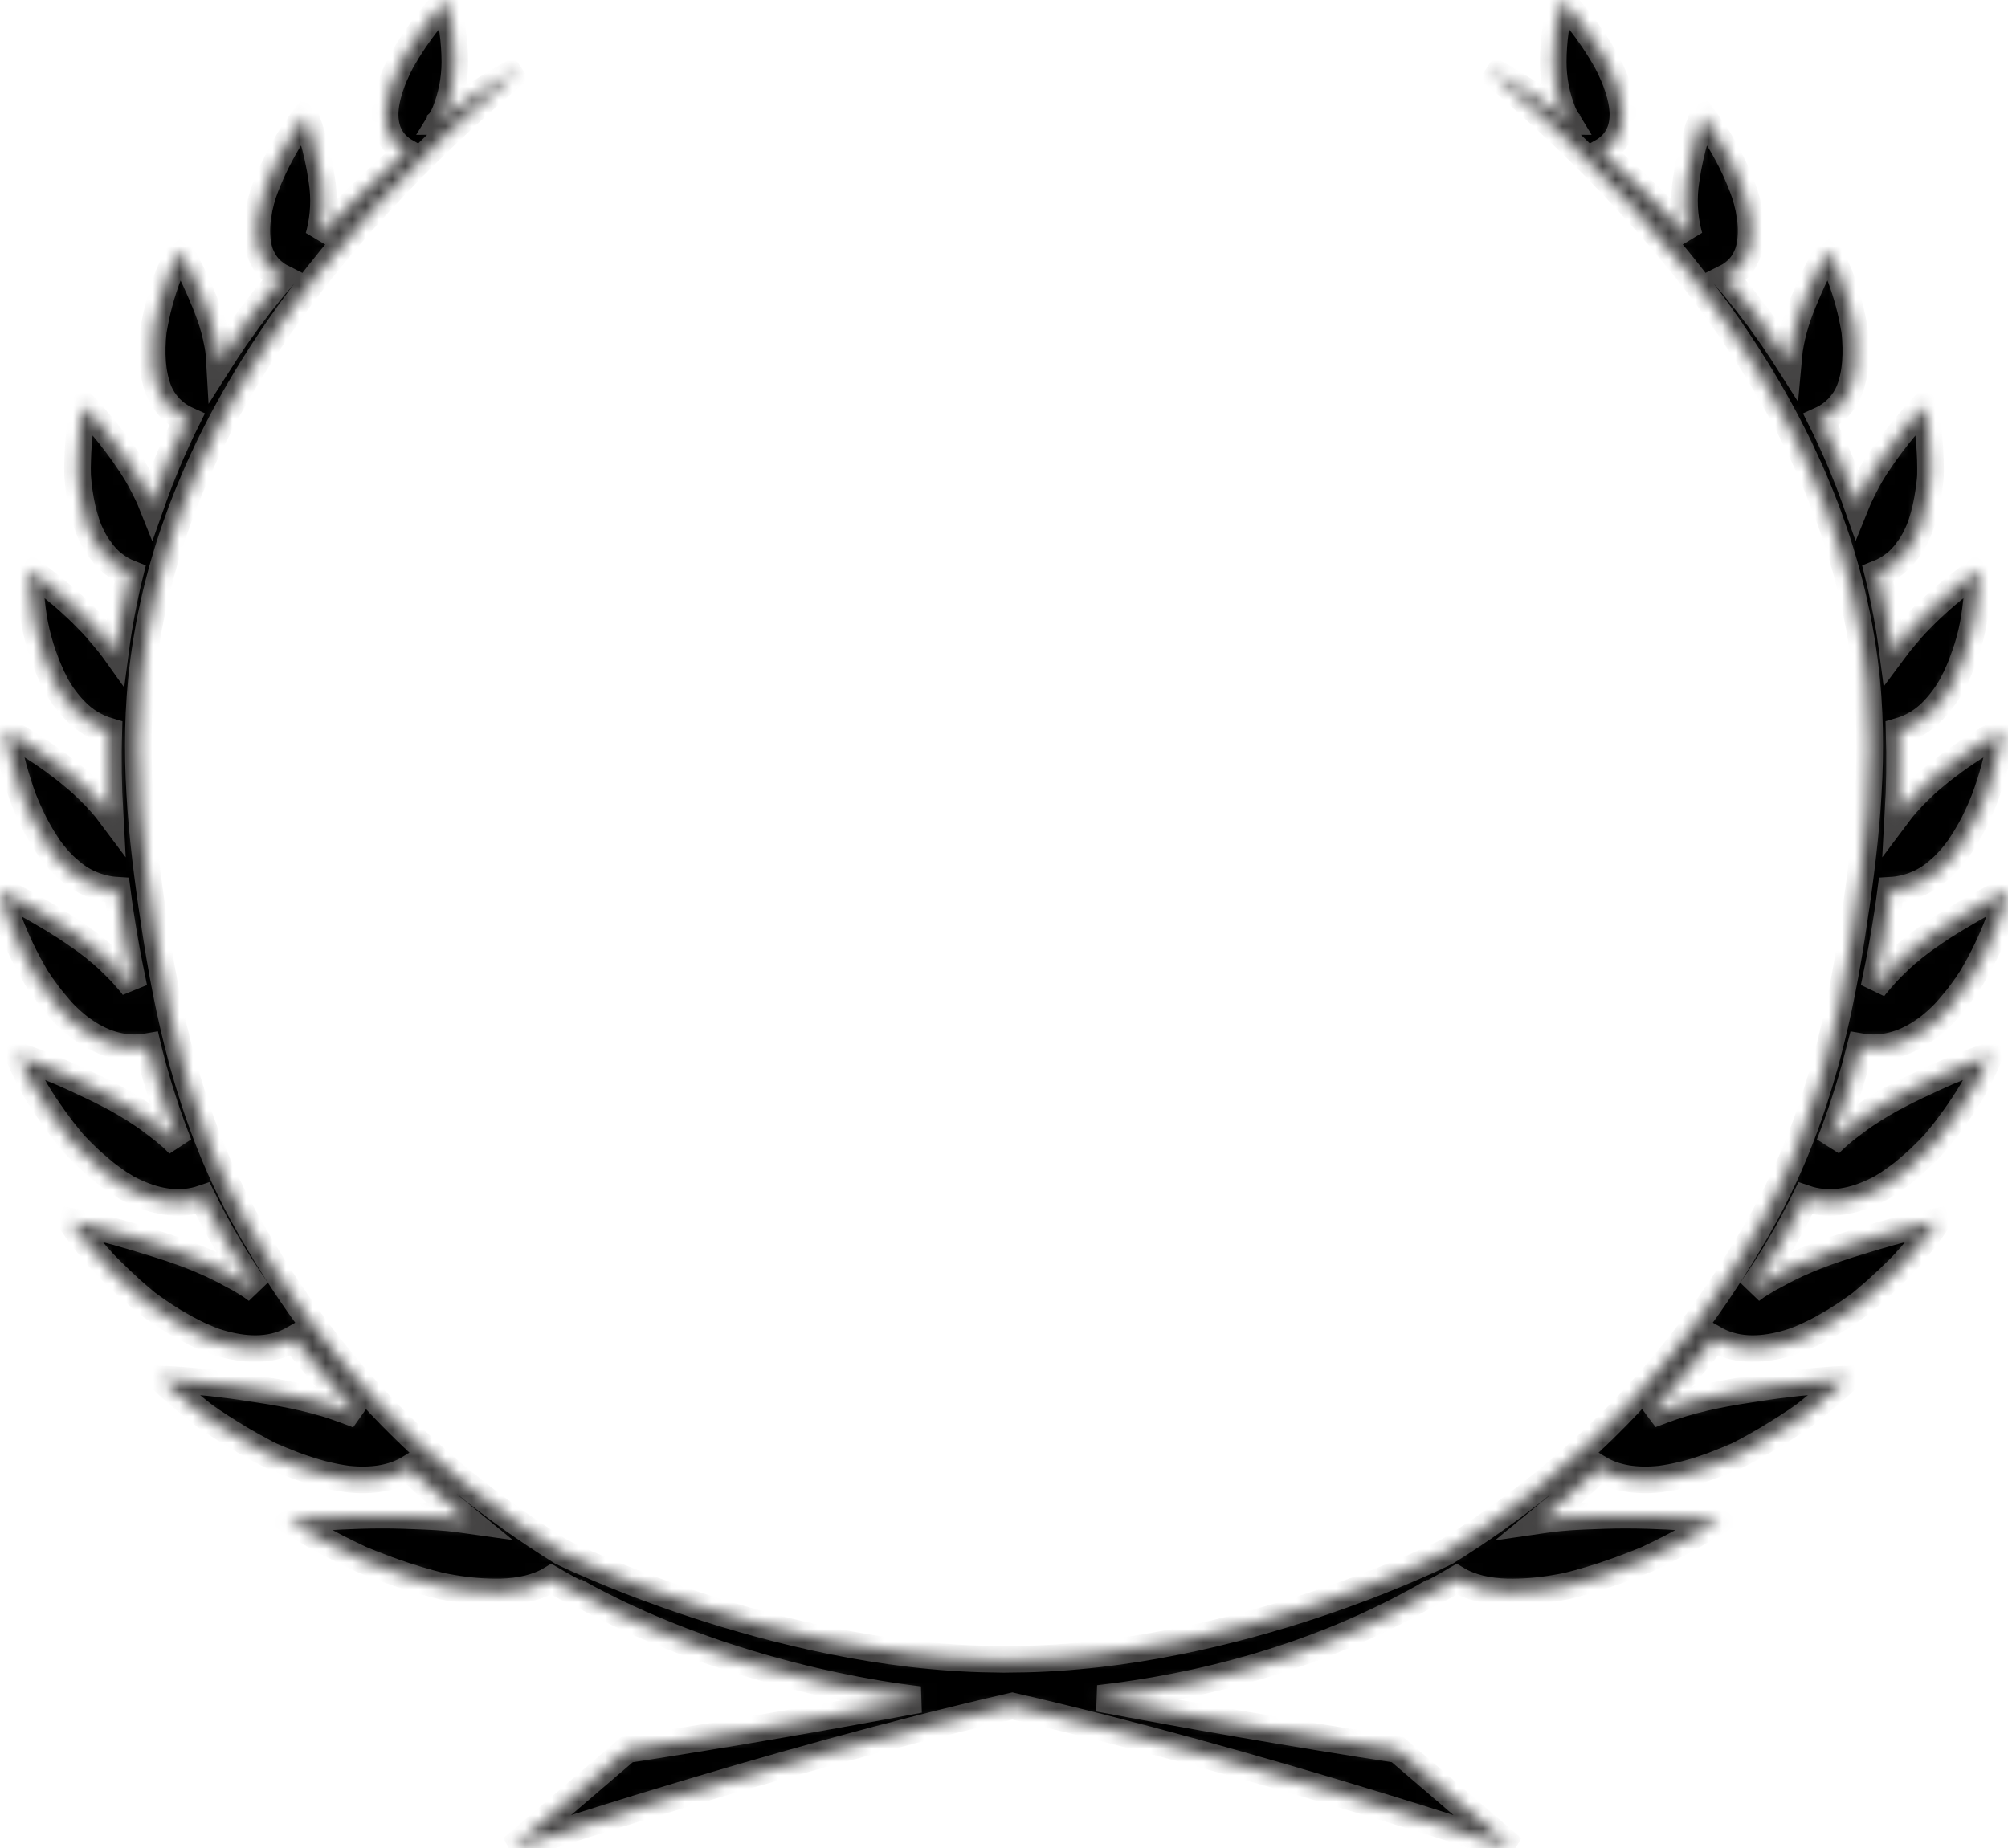 <svg width="151" height="139" viewBox="0 0 151 139" fill="none" xmlns="http://www.w3.org/2000/svg">
<mask id="path-1-inside-1_524_788" fill="white">
<path d="M139.891 78.711C141.54 79.005 143.097 78.552 144.522 77.614C145.28 77.106 145.965 76.496 146.559 75.801C147.183 75.094 147.75 74.339 148.256 73.542C149.106 72.122 149.821 70.624 150.389 69.067C150.812 67.821 151 66.975 151 66.975C151 66.975 150.225 67.322 149.103 67.937C148.534 68.236 147.907 68.61 147.191 69.032C146.473 69.459 145.724 69.939 144.987 70.463C143.515 71.479 142.194 72.701 141.063 74.091C141.006 74.154 140.97 74.219 140.916 74.285C141.435 71.857 141.865 69.409 142.184 66.951C143.535 66.873 144.819 66.331 145.823 65.417C146.142 65.14 146.442 64.84 146.72 64.522C146.998 64.199 147.256 63.859 147.49 63.503C147.969 62.777 148.39 62.015 148.751 61.224C148.933 60.827 149.103 60.426 149.252 60.042C149.392 59.659 149.518 59.284 149.64 58.919C149.87 58.192 150.051 57.508 150.189 56.92C150.357 56.27 150.483 55.609 150.564 54.942C150.564 54.942 149.87 55.322 148.844 55.971C147.562 56.763 146.341 57.652 145.193 58.63C144.554 59.181 143.952 59.775 143.392 60.408C143.156 60.669 142.938 60.94 142.73 61.218C142.849 59.138 142.877 57.061 142.813 54.987C143.787 54.705 144.669 54.167 145.369 53.429C145.922 52.851 146.399 52.205 146.789 51.505C147.174 50.778 147.499 50.02 147.761 49.238C148.029 48.487 148.237 47.716 148.384 46.932C148.516 46.182 148.605 45.483 148.674 44.881C148.733 44.277 148.769 43.772 148.781 43.422C148.789 43.236 148.787 43.049 148.775 42.863C148.775 42.863 148.632 42.973 148.357 43.17C148.098 43.371 147.713 43.663 147.254 44.022C146.125 44.914 145.061 45.887 144.069 46.932C143.798 47.22 143.532 47.522 143.279 47.832C143.013 48.143 142.754 48.46 142.518 48.787C142.45 48.873 142.39 48.965 142.324 49.053C142.065 47.06 141.693 45.084 141.212 43.134C142.118 42.779 142.9 42.162 143.46 41.362C144.373 40.172 144.8 38.581 145.035 36.97C145.092 36.569 145.146 36.167 145.169 35.771C145.175 35.379 145.175 34.983 145.163 34.608C145.139 33.851 145.086 33.145 145.023 32.537C144.978 32.047 144.897 31.56 144.782 31.082C144.692 30.729 144.651 30.528 144.651 30.528C144.651 30.528 144.155 31.036 143.478 31.86C142.603 32.89 141.791 33.973 141.048 35.104C140.64 35.744 140.274 36.409 139.95 37.095C139.822 37.347 139.709 37.6 139.604 37.86C138.844 35.711 137.955 33.611 136.941 31.572C137.909 31.132 138.672 30.334 139.073 29.344C139.568 28.088 139.649 26.474 139.473 24.898C139.239 23.461 138.861 22.051 138.343 20.691C137.871 19.593 137.49 18.872 137.49 18.872C137.49 18.872 137.147 19.426 136.694 20.305C136.47 20.744 136.222 21.267 135.975 21.839C135.739 22.414 135.45 23.062 135.22 23.729C134.984 24.401 134.796 25.089 134.66 25.789C134.591 26.133 134.544 26.48 134.519 26.83C134.513 26.955 134.501 27.082 134.489 27.207C133.079 24.984 131.512 22.866 129.801 20.868C130.253 20.642 130.649 20.317 130.961 19.919C131.319 19.425 131.547 18.848 131.626 18.242C131.716 17.562 131.703 16.873 131.588 16.197C131.48 15.458 131.288 14.734 131.015 14.039C130.51 12.739 129.885 11.49 129.148 10.307C128.516 9.355 128.045 8.74 128.045 8.74C127.853 9.208 127.684 9.685 127.541 10.171C127.204 11.277 126.953 12.409 126.792 13.556C126.585 14.887 126.647 16.247 126.974 17.554C126.998 17.648 127.022 17.734 127.052 17.824C125.047 15.719 122.849 13.625 120.443 11.437C122.823 10.085 122.178 7.253 120.848 4.678C120.203 3.523 119.461 2.425 118.632 1.396C117.949 0.541 117.448 2.61481e-05 117.448 2.61481e-05C117.021 1.518 116.803 3.088 116.801 4.666C116.8 5.955 117.046 7.233 117.526 8.429C117.632 8.674 117.756 8.911 117.896 9.138C117.89 9.138 117.89 9.138 117.89 9.135C115.695 7.182 111.883 5.161 111.883 5.161C127.057 17.971 138.65 33.462 140.38 51.223C141 57.669 140.228 64.108 139.232 70.503C138.113 77.724 136.306 84.922 132.593 91.618C126.852 101.962 119.199 110.242 108.779 116.711C108.779 116.711 93.151 124.611 76.393 124.783V124.777C75.988 124.783 75.591 124.78 75.185 124.78C74.992 124.78 74.798 124.78 74.604 124.777V124.78C58.052 124.537 42.212 116.708 42.212 116.708C31.804 110.239 24.145 101.962 18.407 91.615C14.697 84.922 12.89 77.721 11.769 70.503C10.769 64.103 9.997 57.669 10.626 51.217C12.353 33.462 23.939 17.971 39.12 5.161C39.12 5.161 35.308 7.182 33.11 9.135C33.11 9.135 33.11 9.138 33.104 9.138C33.246 8.912 33.368 8.675 33.471 8.429C33.951 7.233 34.2 5.956 34.205 4.665C34.199 3.088 33.982 1.519 33.558 0C33.558 0 33.051 0.541 32.373 1.396C31.541 2.425 30.797 3.522 30.149 4.678C28.822 7.253 28.18 10.085 30.56 11.437C28.151 13.625 25.958 15.719 23.946 17.824C23.975 17.734 23.999 17.645 24.026 17.551C24.353 16.245 24.414 14.886 24.205 13.556C24.044 12.41 23.796 11.278 23.462 10.17C23.191 9.294 22.961 8.74 22.961 8.74C22.961 8.74 22.484 9.355 21.855 10.304C21.118 11.489 20.491 12.739 19.982 14.039C19.709 14.734 19.517 15.458 19.409 16.197C19.295 16.873 19.283 17.562 19.374 18.242C19.452 18.849 19.683 19.426 20.044 19.919C20.354 20.318 20.749 20.642 21.199 20.868C19.489 22.866 17.922 24.985 16.511 27.207C16.504 27.082 16.492 26.955 16.481 26.83C16.458 26.48 16.411 26.132 16.34 25.789C16.205 25.089 16.018 24.401 15.78 23.729C15.55 23.062 15.264 22.414 15.022 21.839C14.775 21.266 14.527 20.744 14.303 20.302C13.856 19.426 13.507 18.872 13.507 18.872C13.507 18.872 13.126 19.59 12.66 20.691C12.145 22.052 11.767 23.461 11.533 24.898C11.351 26.474 11.434 28.088 11.924 29.344C12.325 30.334 13.088 31.13 14.056 31.569C13.044 33.608 12.157 35.708 11.399 37.857C11.297 37.6 11.175 37.347 11.05 37.089C10.725 36.405 10.357 35.742 9.949 35.104C9.21 33.972 8.399 32.888 7.522 31.86C6.844 31.036 6.349 30.528 6.349 30.528C6.349 30.528 6.308 30.729 6.215 31.082C6.101 31.56 6.022 32.047 5.98 32.537C5.914 33.145 5.86 33.851 5.842 34.608C5.828 34.983 5.822 35.373 5.837 35.771C5.86 36.167 5.908 36.569 5.962 36.97C6.197 38.581 6.627 40.169 7.545 41.359C8.102 42.16 8.881 42.777 9.785 43.133C9.305 45.084 8.934 47.06 8.676 49.053C8.613 48.965 8.553 48.873 8.488 48.784C8.246 48.46 7.987 48.143 7.719 47.832C7.474 47.522 7.2 47.22 6.928 46.929C5.94 45.882 4.876 44.91 3.746 44.022C3.293 43.659 2.899 43.371 2.64 43.167C2.374 42.973 2.222 42.86 2.222 42.86C2.222 42.86 2.21 43.066 2.216 43.422C2.234 43.772 2.273 44.277 2.332 44.881C2.392 45.483 2.481 46.182 2.616 46.932C2.93 48.525 3.467 50.065 4.211 51.505C4.599 52.208 5.078 52.854 5.637 53.429C6.335 54.165 7.213 54.702 8.184 54.987C8.118 57.06 8.154 59.138 8.27 61.215C8.065 60.94 7.841 60.669 7.605 60.405C7.045 59.773 6.443 59.18 5.804 58.63C4.658 57.65 3.439 56.761 2.156 55.971C1.131 55.319 0.435 54.942 0.435 54.942C0.518 55.608 0.641 56.269 0.802 56.92C0.949 57.508 1.131 58.192 1.366 58.919C1.479 59.284 1.608 59.659 1.745 60.042C1.897 60.426 2.073 60.824 2.252 61.224C2.613 62.014 3.034 62.776 3.51 63.503C3.746 63.857 4.002 64.197 4.277 64.522C4.555 64.841 4.856 65.139 5.177 65.414C6.18 66.329 7.463 66.871 8.813 66.951C9.132 69.409 9.562 71.857 10.075 74.285C10.033 74.219 9.991 74.154 9.943 74.091C8.809 72.7 7.485 71.478 6.01 70.463C5.273 69.939 4.518 69.459 3.812 69.032C3.099 68.61 2.464 68.236 1.897 67.931C0.773 67.319 0 66.975 0 66.975C0 66.975 0.188 67.821 0.609 69.067C1.18 70.623 1.895 72.121 2.744 73.542C3.254 74.336 3.821 75.091 4.441 75.801C5.036 76.496 5.722 77.106 6.481 77.614C7.9 78.552 9.46 79.005 11.115 78.711C11.187 79.021 11.273 79.326 11.351 79.629C11.923 81.811 12.623 83.958 13.448 86.057C13.29 85.899 13.131 85.741 12.97 85.582C12.624 85.273 12.258 84.97 11.876 84.685C11.488 84.392 11.127 84.109 10.722 83.842C9.912 83.296 9.072 82.797 8.205 82.35C7.346 81.896 6.451 81.492 5.678 81.127C4.894 80.765 4.148 80.454 3.522 80.196C2.246 79.685 1.39 79.404 1.39 79.404C1.39 79.404 1.751 80.275 2.416 81.534C2.816 82.262 3.258 82.965 3.74 83.641C4.285 84.441 4.872 85.212 5.496 85.95C6.194 86.713 6.945 87.423 7.745 88.075C8.13 88.392 8.531 88.689 8.947 88.964C9.153 89.095 9.356 89.222 9.562 89.344C9.779 89.463 10.003 89.573 10.221 89.67C11.912 90.445 13.614 90.683 15.24 90.129C16.424 92.532 17.788 94.841 19.32 97.037C19.072 96.849 18.816 96.669 18.544 96.502C18.121 96.238 17.677 95.991 17.211 95.757C16.776 95.51 16.311 95.285 15.839 95.066C14.885 94.633 13.908 94.249 12.914 93.918C12.418 93.754 11.93 93.596 11.44 93.446C10.963 93.303 10.504 93.158 10.063 93.027C9.183 92.762 8.354 92.54 7.653 92.363C6.227 92.01 5.291 91.837 5.291 91.837C5.291 91.837 5.872 92.689 6.851 93.903C7.419 94.61 8.037 95.276 8.7 95.894C9.418 96.6 10.215 97.327 11.068 98.018C11.966 98.691 12.908 99.301 13.889 99.844C14.372 100.108 14.855 100.349 15.344 100.559C15.817 100.775 16.308 100.95 16.812 101.082C18.762 101.606 20.581 101.562 22.096 100.69C23.62 102.607 25.228 104.536 26.937 106.426C26.865 106.396 26.796 106.366 26.725 106.336C26.471 106.238 26.224 106.146 25.965 106.055C25.705 105.966 25.463 105.873 25.207 105.785C24.7 105.61 24.175 105.458 23.638 105.316C22.573 105.036 21.464 104.814 20.375 104.633C19.263 104.464 18.255 104.292 17.277 104.168C16.311 104.043 15.416 103.948 14.649 103.879C13.119 103.743 12.117 103.708 12.117 103.708C12.117 103.708 12.935 104.488 14.25 105.565C14.578 105.833 14.933 106.122 15.32 106.423C15.711 106.716 16.159 107.002 16.618 107.303C17.536 107.897 18.538 108.499 19.585 109.058C19.845 109.197 20.098 109.336 20.37 109.464C20.647 109.589 20.924 109.708 21.21 109.82C21.765 110.052 22.326 110.265 22.89 110.45C23.948 110.819 25.04 111.081 26.149 111.233C27.927 111.42 29.534 111.189 30.778 110.426C32.174 111.786 33.629 113.094 35.147 114.328C34.688 114.263 34.223 114.203 33.752 114.153C32.603 114.038 31.395 114.019 30.295 113.971C28.061 113.901 25.917 113.999 24.333 114.111C23.534 114.165 22.884 114.224 22.436 114.272C21.983 114.315 21.735 114.339 21.735 114.339C21.735 114.339 21.795 114.382 21.911 114.461C22.025 114.536 22.207 114.643 22.436 114.774C22.89 115.049 23.54 115.423 24.345 115.851C25.147 116.284 26.09 116.771 27.125 117.251C28.192 117.699 29.353 118.138 30.542 118.527C31.136 118.719 31.738 118.898 32.338 119.062C32.639 119.145 32.934 119.218 33.235 119.29C33.54 119.352 33.853 119.406 34.148 119.455C35.304 119.651 36.475 119.74 37.646 119.723C39.132 119.684 40.438 119.382 41.458 118.762C42.028 119.096 42.6 119.418 43.188 119.726C43.279 119.784 43.387 119.811 43.495 119.803C51.371 124.172 61.115 126.86 69.137 127.822C62.71 129.026 55.165 130.353 47.148 131.584L38.493 139C38.493 139 57.962 132.463 76.128 128.302C94.287 132.463 113.75 139 113.75 139L105.098 131.584C96.879 130.323 89.146 128.959 82.614 127.73C92.552 126.593 100.89 123.655 107.577 119.803C107.661 119.795 107.743 119.77 107.818 119.729C108.397 119.418 108.973 119.096 109.539 118.762C110.562 119.382 111.865 119.684 113.35 119.723C114.52 119.742 115.689 119.653 116.843 119.455C117.144 119.406 117.46 119.352 117.762 119.29C118.063 119.218 118.361 119.145 118.662 119.062C119.259 118.898 119.864 118.719 120.455 118.527C121.645 118.138 122.811 117.699 123.875 117.254C124.907 116.771 125.856 116.284 126.655 115.851C127.457 115.423 128.11 115.049 128.569 114.777C128.793 114.643 128.972 114.536 129.094 114.461C129.202 114.382 129.265 114.339 129.265 114.339C129.265 114.339 129.023 114.316 128.569 114.272C128.116 114.224 127.463 114.165 126.667 114.111C125.083 113.999 122.945 113.904 120.708 113.971C119.611 114.019 118.403 114.038 117.255 114.156C116.783 114.203 116.318 114.263 115.853 114.331C117.368 113.094 118.823 111.786 120.225 110.428C121.466 111.189 123.07 111.42 124.848 111.233C125.959 111.082 127.052 110.82 128.11 110.45C128.671 110.265 129.232 110.052 129.79 109.82C130.073 109.708 130.35 109.589 130.627 109.467C130.902 109.336 131.155 109.197 131.421 109.058C132.459 108.499 133.461 107.897 134.379 107.303C134.839 107.002 135.286 106.716 135.68 106.423C136.064 106.122 136.428 105.833 136.753 105.565C138.071 104.488 138.88 103.708 138.88 103.708C138.88 103.708 137.883 103.743 136.356 103.879C135.581 103.948 134.69 104.043 133.723 104.168C132.748 104.292 131.74 104.464 130.627 104.633C129.536 104.814 128.429 105.036 127.362 105.316C126.828 105.458 126.303 105.613 125.796 105.785C125.537 105.873 125.295 105.966 125.035 106.058C124.782 106.146 124.528 106.241 124.281 106.339C124.209 106.364 124.138 106.393 124.069 106.426C125.772 104.536 127.38 102.607 128.907 100.689C130.419 101.562 132.235 101.606 134.188 101.082C134.693 100.949 135.185 100.775 135.662 100.562C136.145 100.349 136.634 100.108 137.111 99.844C138.093 99.303 139.036 98.693 139.932 98.018C140.776 97.327 141.582 96.603 142.306 95.894C142.966 95.274 143.582 94.609 144.149 93.903C145.128 92.692 145.712 91.837 145.712 91.837C145.712 91.837 144.77 92.013 143.35 92.363C142.643 92.54 141.817 92.762 140.935 93.027C140.493 93.158 140.034 93.303 139.557 93.446C139.073 93.596 138.578 93.754 138.083 93.921C137.09 94.252 136.115 94.634 135.16 95.066C134.69 95.285 134.23 95.51 133.789 95.757C133.329 95.991 132.882 96.237 132.453 96.502C132.181 96.672 131.928 96.849 131.68 97.037C133.216 94.845 134.58 92.535 135.757 90.129C137.382 90.683 139.091 90.445 140.776 89.673C140.994 89.573 141.218 89.466 141.435 89.344C141.647 89.225 141.847 89.098 142.053 88.964C142.461 88.695 142.867 88.395 143.261 88.075C144.057 87.421 144.807 86.712 145.506 85.953C146.131 85.213 146.718 84.443 147.266 83.644C147.744 82.966 148.185 82.261 148.587 81.534C149.246 80.275 149.61 79.404 149.61 79.404C149.61 79.404 148.751 79.685 147.484 80.196C146.848 80.454 146.106 80.765 145.327 81.127C144.546 81.492 143.654 81.9 142.801 82.35C141.933 82.797 141.092 83.296 140.281 83.842C139.879 84.109 139.509 84.392 139.127 84.685C138.747 84.966 138.383 85.267 138.036 85.588C137.866 85.744 137.707 85.899 137.558 86.057C138.38 83.957 139.08 81.811 139.655 79.629C139.732 79.326 139.81 79.021 139.891 78.711Z"/>
</mask>
<path d="M139.891 78.711C141.54 79.005 143.097 78.552 144.522 77.614C145.28 77.106 145.965 76.496 146.559 75.801C147.183 75.094 147.75 74.339 148.256 73.542C149.106 72.122 149.821 70.624 150.389 69.067C150.812 67.821 151 66.975 151 66.975C151 66.975 150.225 67.322 149.103 67.937C148.534 68.236 147.907 68.61 147.191 69.032C146.473 69.459 145.724 69.939 144.987 70.463C143.515 71.479 142.194 72.701 141.063 74.091C141.006 74.154 140.97 74.219 140.916 74.285C141.435 71.857 141.865 69.409 142.184 66.951C143.535 66.873 144.819 66.331 145.823 65.417C146.142 65.14 146.442 64.84 146.72 64.522C146.998 64.199 147.256 63.859 147.49 63.503C147.969 62.777 148.39 62.015 148.751 61.224C148.933 60.827 149.103 60.426 149.252 60.042C149.392 59.659 149.518 59.284 149.64 58.919C149.87 58.192 150.051 57.508 150.189 56.92C150.357 56.27 150.483 55.609 150.564 54.942C150.564 54.942 149.87 55.322 148.844 55.971C147.562 56.763 146.341 57.652 145.193 58.63C144.554 59.181 143.952 59.775 143.392 60.408C143.156 60.669 142.938 60.94 142.73 61.218C142.849 59.138 142.877 57.061 142.813 54.987C143.787 54.705 144.669 54.167 145.369 53.429C145.922 52.851 146.399 52.205 146.789 51.505C147.174 50.778 147.499 50.02 147.761 49.238C148.029 48.487 148.237 47.716 148.384 46.932C148.516 46.182 148.605 45.483 148.674 44.881C148.733 44.277 148.769 43.772 148.781 43.422C148.789 43.236 148.787 43.049 148.775 42.863C148.775 42.863 148.632 42.973 148.357 43.17C148.098 43.371 147.713 43.663 147.254 44.022C146.125 44.914 145.061 45.887 144.069 46.932C143.798 47.22 143.532 47.522 143.279 47.832C143.013 48.143 142.754 48.46 142.518 48.787C142.45 48.873 142.39 48.965 142.324 49.053C142.065 47.06 141.693 45.084 141.212 43.134C142.118 42.779 142.9 42.162 143.46 41.362C144.373 40.172 144.8 38.581 145.035 36.97C145.092 36.569 145.146 36.167 145.169 35.771C145.175 35.379 145.175 34.983 145.163 34.608C145.139 33.851 145.086 33.145 145.023 32.537C144.978 32.047 144.897 31.56 144.782 31.082C144.692 30.729 144.651 30.528 144.651 30.528C144.651 30.528 144.155 31.036 143.478 31.86C142.603 32.89 141.791 33.973 141.048 35.104C140.64 35.744 140.274 36.409 139.95 37.095C139.822 37.347 139.709 37.6 139.604 37.86C138.844 35.711 137.955 33.611 136.941 31.572C137.909 31.132 138.672 30.334 139.073 29.344C139.568 28.088 139.649 26.474 139.473 24.898C139.239 23.461 138.861 22.051 138.343 20.691C137.871 19.593 137.49 18.872 137.49 18.872C137.49 18.872 137.147 19.426 136.694 20.305C136.47 20.744 136.222 21.267 135.975 21.839C135.739 22.414 135.45 23.062 135.22 23.729C134.984 24.401 134.796 25.089 134.66 25.789C134.591 26.133 134.544 26.48 134.519 26.83C134.513 26.955 134.501 27.082 134.489 27.207C133.079 24.984 131.512 22.866 129.801 20.868C130.253 20.642 130.649 20.317 130.961 19.919C131.319 19.425 131.547 18.848 131.626 18.242C131.716 17.562 131.703 16.873 131.588 16.197C131.48 15.458 131.288 14.734 131.015 14.039C130.51 12.739 129.885 11.49 129.148 10.307C128.516 9.355 128.045 8.74 128.045 8.74C127.853 9.208 127.684 9.685 127.541 10.171C127.204 11.277 126.953 12.409 126.792 13.556C126.585 14.887 126.647 16.247 126.974 17.554C126.998 17.648 127.022 17.734 127.052 17.824C125.047 15.719 122.849 13.625 120.443 11.437C122.823 10.085 122.178 7.253 120.848 4.678C120.203 3.523 119.461 2.425 118.632 1.396C117.949 0.541 117.448 2.61481e-05 117.448 2.61481e-05C117.021 1.518 116.803 3.088 116.801 4.666C116.8 5.955 117.046 7.233 117.526 8.429C117.632 8.674 117.756 8.911 117.896 9.138C117.89 9.138 117.89 9.138 117.89 9.135C115.695 7.182 111.883 5.161 111.883 5.161C127.057 17.971 138.65 33.462 140.38 51.223C141 57.669 140.228 64.108 139.232 70.503C138.113 77.724 136.306 84.922 132.593 91.618C126.852 101.962 119.199 110.242 108.779 116.711C108.779 116.711 93.151 124.611 76.393 124.783V124.777C75.988 124.783 75.591 124.78 75.185 124.78C74.992 124.78 74.798 124.78 74.604 124.777V124.78C58.052 124.537 42.212 116.708 42.212 116.708C31.804 110.239 24.145 101.962 18.407 91.615C14.697 84.922 12.89 77.721 11.769 70.503C10.769 64.103 9.997 57.669 10.626 51.217C12.353 33.462 23.939 17.971 39.12 5.161C39.12 5.161 35.308 7.182 33.11 9.135C33.11 9.135 33.11 9.138 33.104 9.138C33.246 8.912 33.368 8.675 33.471 8.429C33.951 7.233 34.2 5.956 34.205 4.665C34.199 3.088 33.982 1.519 33.558 0C33.558 0 33.051 0.541 32.373 1.396C31.541 2.425 30.797 3.522 30.149 4.678C28.822 7.253 28.18 10.085 30.56 11.437C28.151 13.625 25.958 15.719 23.946 17.824C23.975 17.734 23.999 17.645 24.026 17.551C24.353 16.245 24.414 14.886 24.205 13.556C24.044 12.41 23.796 11.278 23.462 10.17C23.191 9.294 22.961 8.74 22.961 8.74C22.961 8.74 22.484 9.355 21.855 10.304C21.118 11.489 20.491 12.739 19.982 14.039C19.709 14.734 19.517 15.458 19.409 16.197C19.295 16.873 19.283 17.562 19.374 18.242C19.452 18.849 19.683 19.426 20.044 19.919C20.354 20.318 20.749 20.642 21.199 20.868C19.489 22.866 17.922 24.985 16.511 27.207C16.504 27.082 16.492 26.955 16.481 26.83C16.458 26.48 16.411 26.132 16.34 25.789C16.205 25.089 16.018 24.401 15.78 23.729C15.55 23.062 15.264 22.414 15.022 21.839C14.775 21.266 14.527 20.744 14.303 20.302C13.856 19.426 13.507 18.872 13.507 18.872C13.507 18.872 13.126 19.59 12.66 20.691C12.145 22.052 11.767 23.461 11.533 24.898C11.351 26.474 11.434 28.088 11.924 29.344C12.325 30.334 13.088 31.13 14.056 31.569C13.044 33.608 12.157 35.708 11.399 37.857C11.297 37.6 11.175 37.347 11.05 37.089C10.725 36.405 10.357 35.742 9.949 35.104C9.21 33.972 8.399 32.888 7.522 31.86C6.844 31.036 6.349 30.528 6.349 30.528C6.349 30.528 6.308 30.729 6.215 31.082C6.101 31.56 6.022 32.047 5.98 32.537C5.914 33.145 5.86 33.851 5.842 34.608C5.828 34.983 5.822 35.373 5.837 35.771C5.86 36.167 5.908 36.569 5.962 36.97C6.197 38.581 6.627 40.169 7.545 41.359C8.102 42.16 8.881 42.777 9.785 43.133C9.305 45.084 8.934 47.06 8.676 49.053C8.613 48.965 8.553 48.873 8.488 48.784C8.246 48.46 7.987 48.143 7.719 47.832C7.474 47.522 7.2 47.22 6.928 46.929C5.94 45.882 4.876 44.91 3.746 44.022C3.293 43.659 2.899 43.371 2.64 43.167C2.374 42.973 2.222 42.86 2.222 42.86C2.222 42.86 2.21 43.066 2.216 43.422C2.234 43.772 2.273 44.277 2.332 44.881C2.392 45.483 2.481 46.182 2.616 46.932C2.93 48.525 3.467 50.065 4.211 51.505C4.599 52.208 5.078 52.854 5.637 53.429C6.335 54.165 7.213 54.702 8.184 54.987C8.118 57.06 8.154 59.138 8.27 61.215C8.065 60.94 7.841 60.669 7.605 60.405C7.045 59.773 6.443 59.18 5.804 58.63C4.658 57.65 3.439 56.761 2.156 55.971C1.131 55.319 0.435 54.942 0.435 54.942C0.518 55.608 0.641 56.269 0.802 56.92C0.949 57.508 1.131 58.192 1.366 58.919C1.479 59.284 1.608 59.659 1.745 60.042C1.897 60.426 2.073 60.824 2.252 61.224C2.613 62.014 3.034 62.776 3.51 63.503C3.746 63.857 4.002 64.197 4.277 64.522C4.555 64.841 4.856 65.139 5.177 65.414C6.18 66.329 7.463 66.871 8.813 66.951C9.132 69.409 9.562 71.857 10.075 74.285C10.033 74.219 9.991 74.154 9.943 74.091C8.809 72.7 7.485 71.478 6.01 70.463C5.273 69.939 4.518 69.459 3.812 69.032C3.099 68.61 2.464 68.236 1.897 67.931C0.773 67.319 0 66.975 0 66.975C0 66.975 0.188 67.821 0.609 69.067C1.18 70.623 1.895 72.121 2.744 73.542C3.254 74.336 3.821 75.091 4.441 75.801C5.036 76.496 5.722 77.106 6.481 77.614C7.9 78.552 9.46 79.005 11.115 78.711C11.187 79.021 11.273 79.326 11.351 79.629C11.923 81.811 12.623 83.958 13.448 86.057C13.29 85.899 13.131 85.741 12.97 85.582C12.624 85.273 12.258 84.97 11.876 84.685C11.488 84.392 11.127 84.109 10.722 83.842C9.912 83.296 9.072 82.797 8.205 82.35C7.346 81.896 6.451 81.492 5.678 81.127C4.894 80.765 4.148 80.454 3.522 80.196C2.246 79.685 1.39 79.404 1.39 79.404C1.39 79.404 1.751 80.275 2.416 81.534C2.816 82.262 3.258 82.965 3.74 83.641C4.285 84.441 4.872 85.212 5.496 85.95C6.194 86.713 6.945 87.423 7.745 88.075C8.13 88.392 8.531 88.689 8.947 88.964C9.153 89.095 9.356 89.222 9.562 89.344C9.779 89.463 10.003 89.573 10.221 89.67C11.912 90.445 13.614 90.683 15.24 90.129C16.424 92.532 17.788 94.841 19.32 97.037C19.072 96.849 18.816 96.669 18.544 96.502C18.121 96.238 17.677 95.991 17.211 95.757C16.776 95.51 16.311 95.285 15.839 95.066C14.885 94.633 13.908 94.249 12.914 93.918C12.418 93.754 11.93 93.596 11.44 93.446C10.963 93.303 10.504 93.158 10.063 93.027C9.183 92.762 8.354 92.54 7.653 92.363C6.227 92.01 5.291 91.837 5.291 91.837C5.291 91.837 5.872 92.689 6.851 93.903C7.419 94.61 8.037 95.276 8.7 95.894C9.418 96.6 10.215 97.327 11.068 98.018C11.966 98.691 12.908 99.301 13.889 99.844C14.372 100.108 14.855 100.349 15.344 100.559C15.817 100.775 16.308 100.95 16.812 101.082C18.762 101.606 20.581 101.562 22.096 100.69C23.62 102.607 25.228 104.536 26.937 106.426C26.865 106.396 26.796 106.366 26.725 106.336C26.471 106.238 26.224 106.146 25.965 106.055C25.705 105.966 25.463 105.873 25.207 105.785C24.7 105.61 24.175 105.458 23.638 105.316C22.573 105.036 21.464 104.814 20.375 104.633C19.263 104.464 18.255 104.292 17.277 104.168C16.311 104.043 15.416 103.948 14.649 103.879C13.119 103.743 12.117 103.708 12.117 103.708C12.117 103.708 12.935 104.488 14.25 105.565C14.578 105.833 14.933 106.122 15.32 106.423C15.711 106.716 16.159 107.002 16.618 107.303C17.536 107.897 18.538 108.499 19.585 109.058C19.845 109.197 20.098 109.336 20.37 109.464C20.647 109.589 20.924 109.708 21.21 109.82C21.765 110.052 22.326 110.265 22.89 110.45C23.948 110.819 25.04 111.081 26.149 111.233C27.927 111.42 29.534 111.189 30.778 110.426C32.174 111.786 33.629 113.094 35.147 114.328C34.688 114.263 34.223 114.203 33.752 114.153C32.603 114.038 31.395 114.019 30.295 113.971C28.061 113.901 25.917 113.999 24.333 114.111C23.534 114.165 22.884 114.224 22.436 114.272C21.983 114.315 21.735 114.339 21.735 114.339C21.735 114.339 21.795 114.382 21.911 114.461C22.025 114.536 22.207 114.643 22.436 114.774C22.89 115.049 23.54 115.423 24.345 115.851C25.147 116.284 26.09 116.771 27.125 117.251C28.192 117.699 29.353 118.138 30.542 118.527C31.136 118.719 31.738 118.898 32.338 119.062C32.639 119.145 32.934 119.218 33.235 119.29C33.54 119.352 33.853 119.406 34.148 119.455C35.304 119.651 36.475 119.74 37.646 119.723C39.132 119.684 40.438 119.382 41.458 118.762C42.028 119.096 42.6 119.418 43.188 119.726C43.279 119.784 43.387 119.811 43.495 119.803C51.371 124.172 61.115 126.86 69.137 127.822C62.71 129.026 55.165 130.353 47.148 131.584L38.493 139C38.493 139 57.962 132.463 76.128 128.302C94.287 132.463 113.75 139 113.75 139L105.098 131.584C96.879 130.323 89.146 128.959 82.614 127.73C92.552 126.593 100.89 123.655 107.577 119.803C107.661 119.795 107.743 119.77 107.818 119.729C108.397 119.418 108.973 119.096 109.539 118.762C110.562 119.382 111.865 119.684 113.35 119.723C114.52 119.742 115.689 119.653 116.843 119.455C117.144 119.406 117.46 119.352 117.762 119.29C118.063 119.218 118.361 119.145 118.662 119.062C119.259 118.898 119.864 118.719 120.455 118.527C121.645 118.138 122.811 117.699 123.875 117.254C124.907 116.771 125.856 116.284 126.655 115.851C127.457 115.423 128.11 115.049 128.569 114.777C128.793 114.643 128.972 114.536 129.094 114.461C129.202 114.382 129.265 114.339 129.265 114.339C129.265 114.339 129.023 114.316 128.569 114.272C128.116 114.224 127.463 114.165 126.667 114.111C125.083 113.999 122.945 113.904 120.708 113.971C119.611 114.019 118.403 114.038 117.255 114.156C116.783 114.203 116.318 114.263 115.853 114.331C117.368 113.094 118.823 111.786 120.225 110.428C121.466 111.189 123.07 111.42 124.848 111.233C125.959 111.082 127.052 110.82 128.11 110.45C128.671 110.265 129.232 110.052 129.79 109.82C130.073 109.708 130.35 109.589 130.627 109.467C130.902 109.336 131.155 109.197 131.421 109.058C132.459 108.499 133.461 107.897 134.379 107.303C134.839 107.002 135.286 106.716 135.68 106.423C136.064 106.122 136.428 105.833 136.753 105.565C138.071 104.488 138.88 103.708 138.88 103.708C138.88 103.708 137.883 103.743 136.356 103.879C135.581 103.948 134.69 104.043 133.723 104.168C132.748 104.292 131.74 104.464 130.627 104.633C129.536 104.814 128.429 105.036 127.362 105.316C126.828 105.458 126.303 105.613 125.796 105.785C125.537 105.873 125.295 105.966 125.035 106.058C124.782 106.146 124.528 106.241 124.281 106.339C124.209 106.364 124.138 106.393 124.069 106.426C125.772 104.536 127.38 102.607 128.907 100.689C130.419 101.562 132.235 101.606 134.188 101.082C134.693 100.949 135.185 100.775 135.662 100.562C136.145 100.349 136.634 100.108 137.111 99.844C138.093 99.303 139.036 98.693 139.932 98.018C140.776 97.327 141.582 96.603 142.306 95.894C142.966 95.274 143.582 94.609 144.149 93.903C145.128 92.692 145.712 91.837 145.712 91.837C145.712 91.837 144.77 92.013 143.35 92.363C142.643 92.54 141.817 92.762 140.935 93.027C140.493 93.158 140.034 93.303 139.557 93.446C139.073 93.596 138.578 93.754 138.083 93.921C137.09 94.252 136.115 94.634 135.16 95.066C134.69 95.285 134.23 95.51 133.789 95.757C133.329 95.991 132.882 96.237 132.453 96.502C132.181 96.672 131.928 96.849 131.68 97.037C133.216 94.845 134.58 92.535 135.757 90.129C137.382 90.683 139.091 90.445 140.776 89.673C140.994 89.573 141.218 89.466 141.435 89.344C141.647 89.225 141.847 89.098 142.053 88.964C142.461 88.695 142.867 88.395 143.261 88.075C144.057 87.421 144.807 86.712 145.506 85.953C146.131 85.213 146.718 84.443 147.266 83.644C147.744 82.966 148.185 82.261 148.587 81.534C149.246 80.275 149.61 79.404 149.61 79.404C149.61 79.404 148.751 79.685 147.484 80.196C146.848 80.454 146.106 80.765 145.327 81.127C144.546 81.492 143.654 81.9 142.801 82.35C141.933 82.797 141.092 83.296 140.281 83.842C139.879 84.109 139.509 84.392 139.127 84.685C138.747 84.966 138.383 85.267 138.036 85.588C137.866 85.744 137.707 85.899 137.558 86.057C138.38 83.957 139.08 81.811 139.655 79.629C139.732 79.326 139.81 79.021 139.891 78.711Z" fill="black" stroke="#444343" stroke-width="2" mask="url(#path-1-inside-1_524_788)"/>
</svg>
